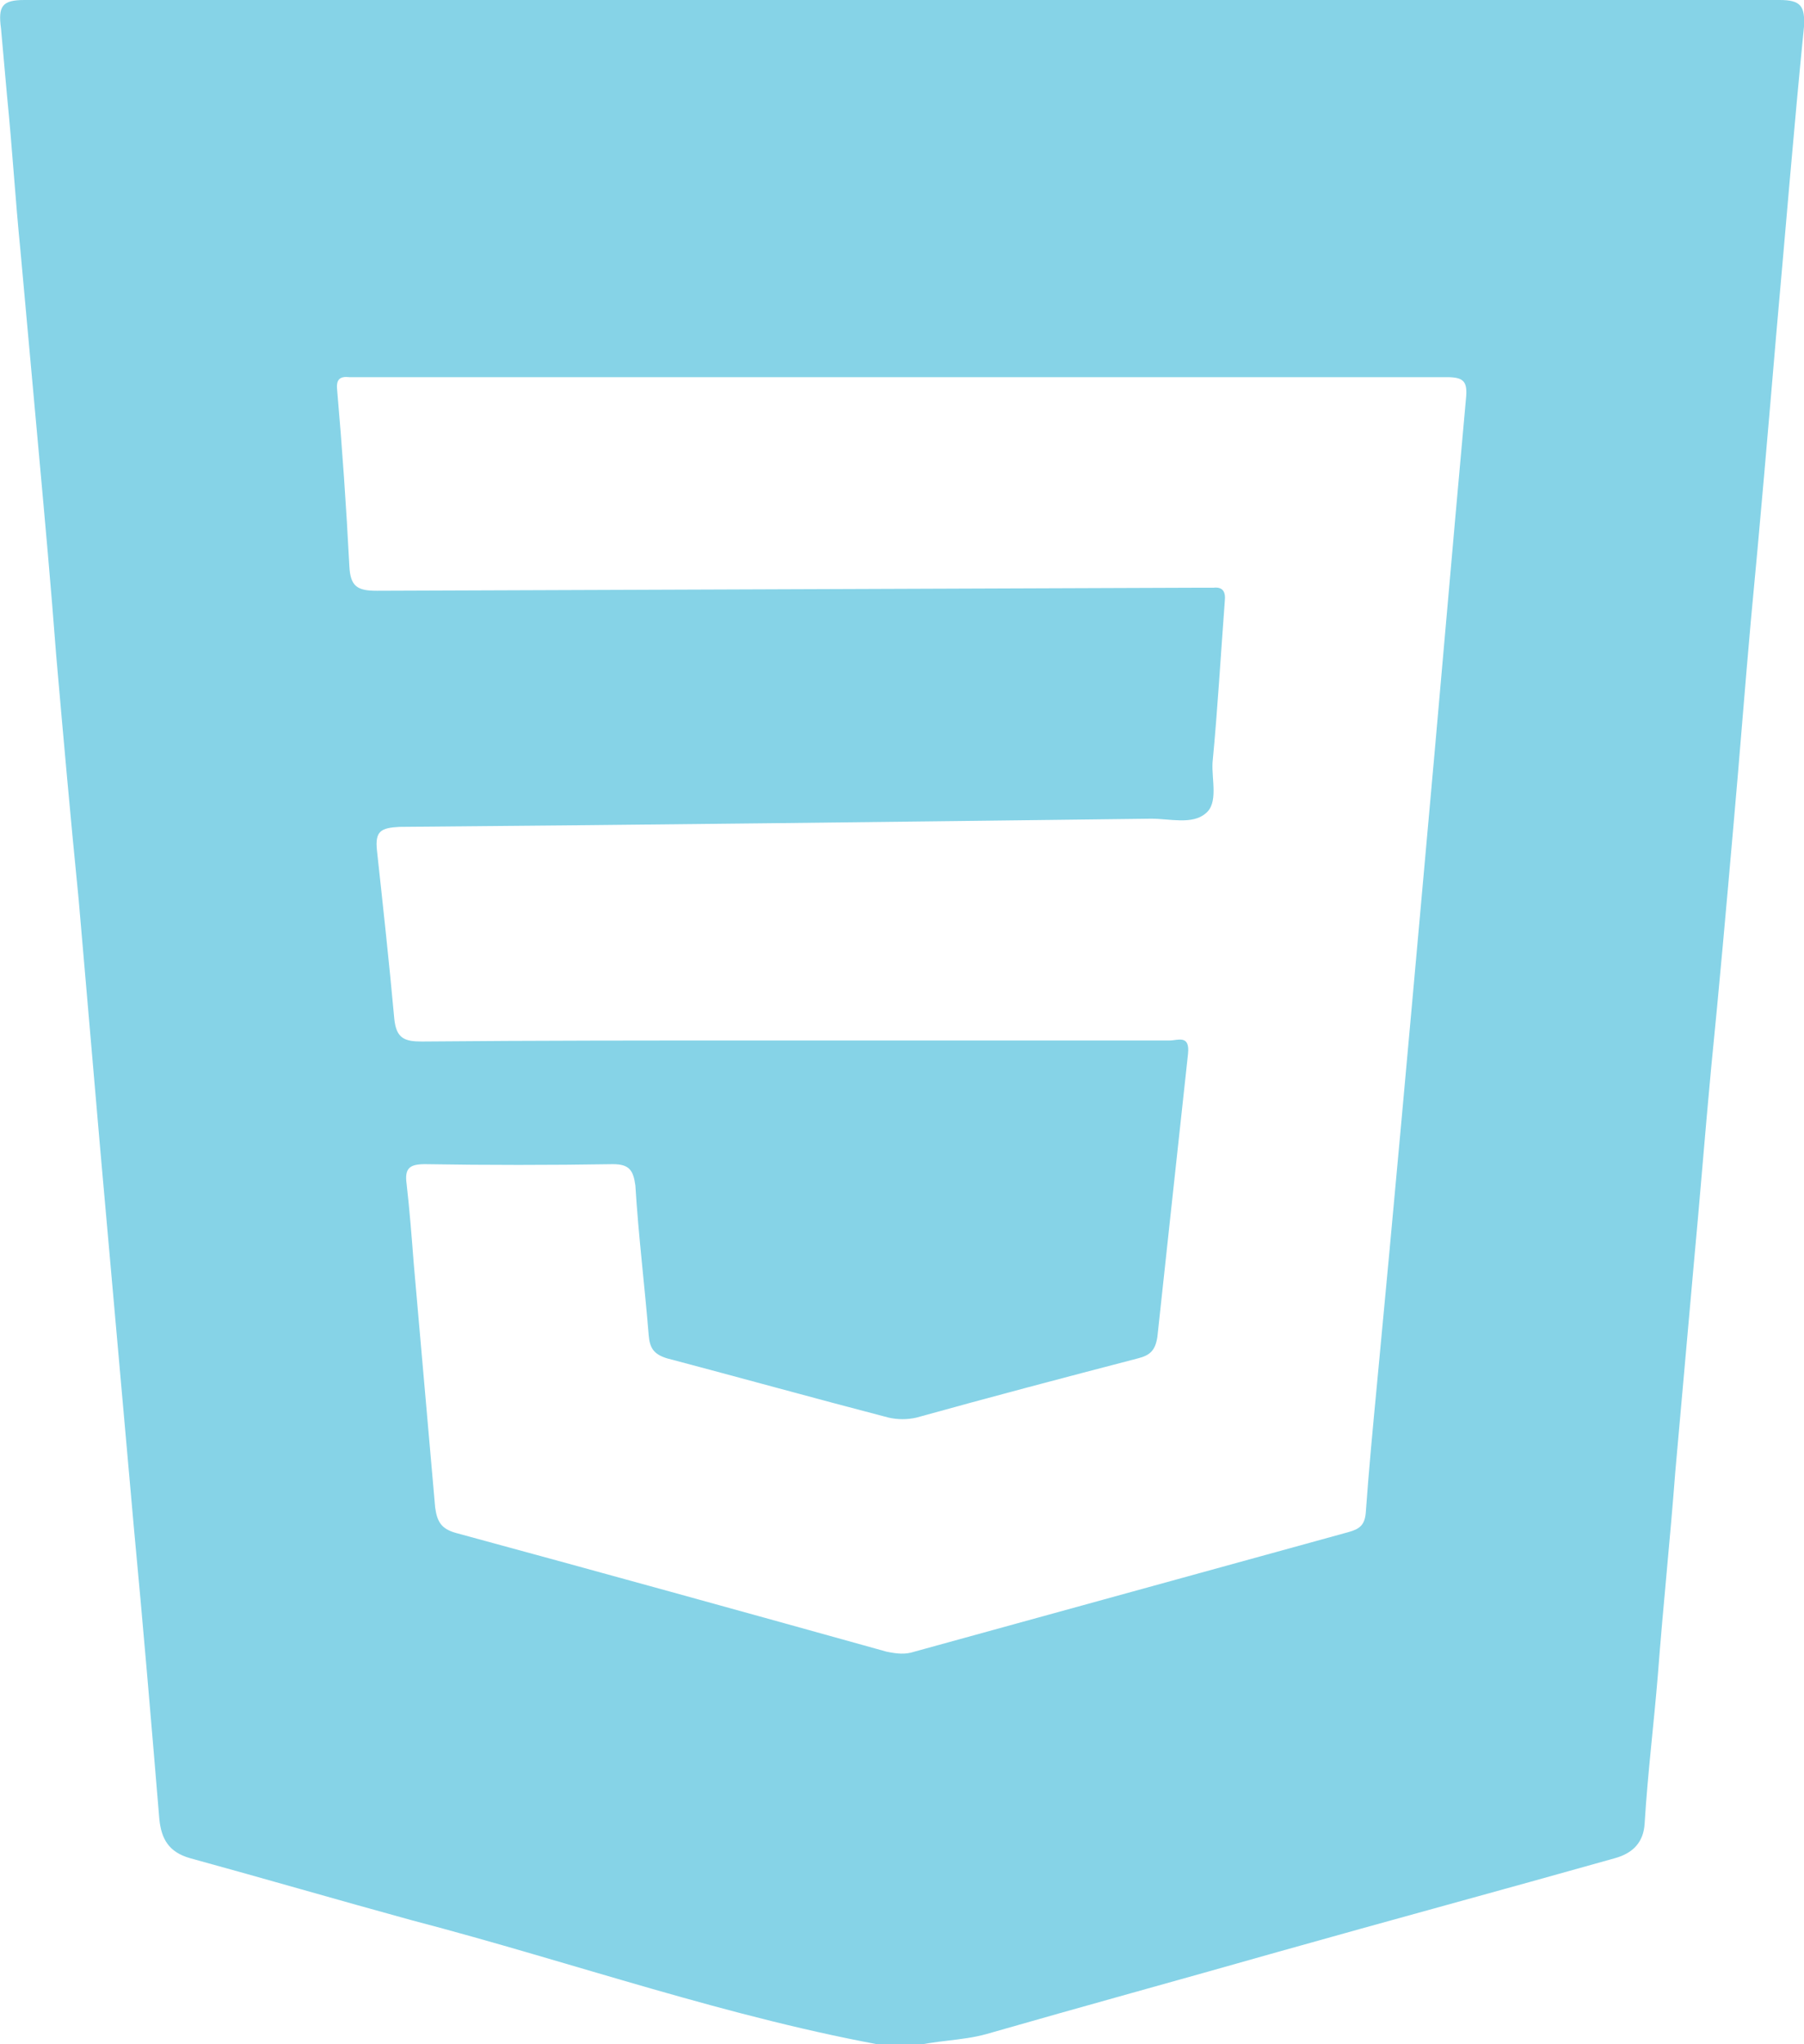 <?xml version="1.0" encoding="utf-8"?>
<!-- Generator: Adobe Illustrator 24.0.1, SVG Export Plug-In . SVG Version: 6.00 Build 0)  -->
<svg version="1.1" id="Layer_1" xmlns="http://www.w3.org/2000/svg" xmlns:xlink="http://www.w3.org/1999/xlink" x="0px" y="0px"
	 viewBox="0 0 176.6 200" style="enable-background:new 0 0 176.6 200;" xml:space="preserve">
<style type="text/css">
	.st0{fill:#86D3E7;}
	.st1{fill:#3A3D40;}
</style>
<path class="st0" d="M174.2,0C116.9,0,59.6,0,2.4,0C0.2,0-0.2,0.6,0.1,2.8C0.3,5,0.5,7.3,0.7,9.5c0.5,5,0.8,10,1.3,15
	c0.6,6.6,1.2,13.2,1.8,19.8c0.6,6.6,1.2,13.2,1.7,19.8C6.2,72.1,6.9,80,7.7,88c0.7,8.1,1.4,16.2,2.1,24.3
	c1.1,12.4,2.2,24.7,3.3,37.1c0.9,9.5,1.7,19,2.5,28.6c0.2,1.9,0.9,3.2,3,3.8c7.3,2,14.5,4.1,21.8,6.1c15.7,4.1,31.1,9.6,47.1,12.4
	c0.5,0,1,0,1.6,0c2.4-0.7,5-0.6,7.5-1.3c9.4-2.7,18.9-5.3,28.4-8c11-3.1,22.1-6.1,33.1-9.2c1.8-0.5,2.8-1.6,2.9-3.4
	c0.3-4.9,0.9-9.7,1.3-14.6c0.5-6.6,1.2-13.2,1.7-19.8c0.6-6.7,1.2-13.5,1.8-20.2c0.6-6.4,1.1-12.8,1.7-19.2c0.8-8,1.5-15.9,2.2-23.9
	c0.6-6.7,1.1-13.3,1.7-20c0.9-9.4,1.7-18.8,2.5-28.2c0.9-10,1.7-19.9,2.7-29.9C176.7,0.6,176.3,0,174.2,0z M143.5,39.1
	c-1.4,15.4-2.7,30.7-4.1,46.1c-1.5,16.7-3,33.4-4.6,50.2c-0.4,4.2-0.8,8.4-1.1,12.6c-0.1,1.2-0.6,1.6-1.7,1.9
	c-14.2,3.9-28.3,7.8-42.5,11.7c-0.9,0.3-1.7,0.2-2.7,0c-14-3.9-28.1-7.8-42.1-11.6c-1.5-0.4-1.9-1.1-2.1-2.5
	c-0.7-8-1.4-15.9-2.1-23.9c-0.2-2.6-0.4-5.2-0.7-7.8c-0.2-1.5,0.3-1.9,1.8-1.9c6.1,0.1,12.2,0.1,18.4,0c1.6,0,2,0.6,2.2,2.1
	c0.3,4.9,0.9,9.7,1.3,14.6c0.1,1.3,0.5,1.9,1.8,2.3c7.2,1.9,14.4,3.9,21.7,5.8c0.9,0.2,1.8,0.2,2.7,0c7.2-2,14.4-3.9,21.7-5.8
	c1.2-0.3,1.7-0.8,1.9-2.1c1-9.3,2-18.5,3-27.7c0.2-1.9-1-1.3-1.8-1.3c-13.3,0-26.6,0-39.8,0c-11.1,0-22.3,0-33.4,0.1
	c-1.7,0-2.5-0.3-2.7-2.2c-0.5-5.5-1.1-11-1.7-16.5c-0.2-1.9,0.4-2.2,2.2-2.3c24.5-0.2,49.1-0.5,73.6-0.8c1.8,0,4,0.6,5.3-0.5
	c1.3-1,0.6-3.3,0.7-5c0.5-5.2,0.8-10.5,1.2-15.8c0.1-0.9-0.2-1.4-1.1-1.3c-0.5,0-0.9,0-1.4,0c-26.8,0.1-53.6,0.2-80.5,0.3
	c-1.9,0-2.6-0.4-2.7-2.4c-0.3-5.8-0.7-11.6-1.2-17.3c-0.1-1,0.3-1.3,1.2-1.2c2,0,4,0,6.1,0c16,0,32,0,48,0c17.8,0,35.5,0,53.3,0
	C143.3,36.9,143.7,37.3,143.5,39.1z"/>
</svg>
